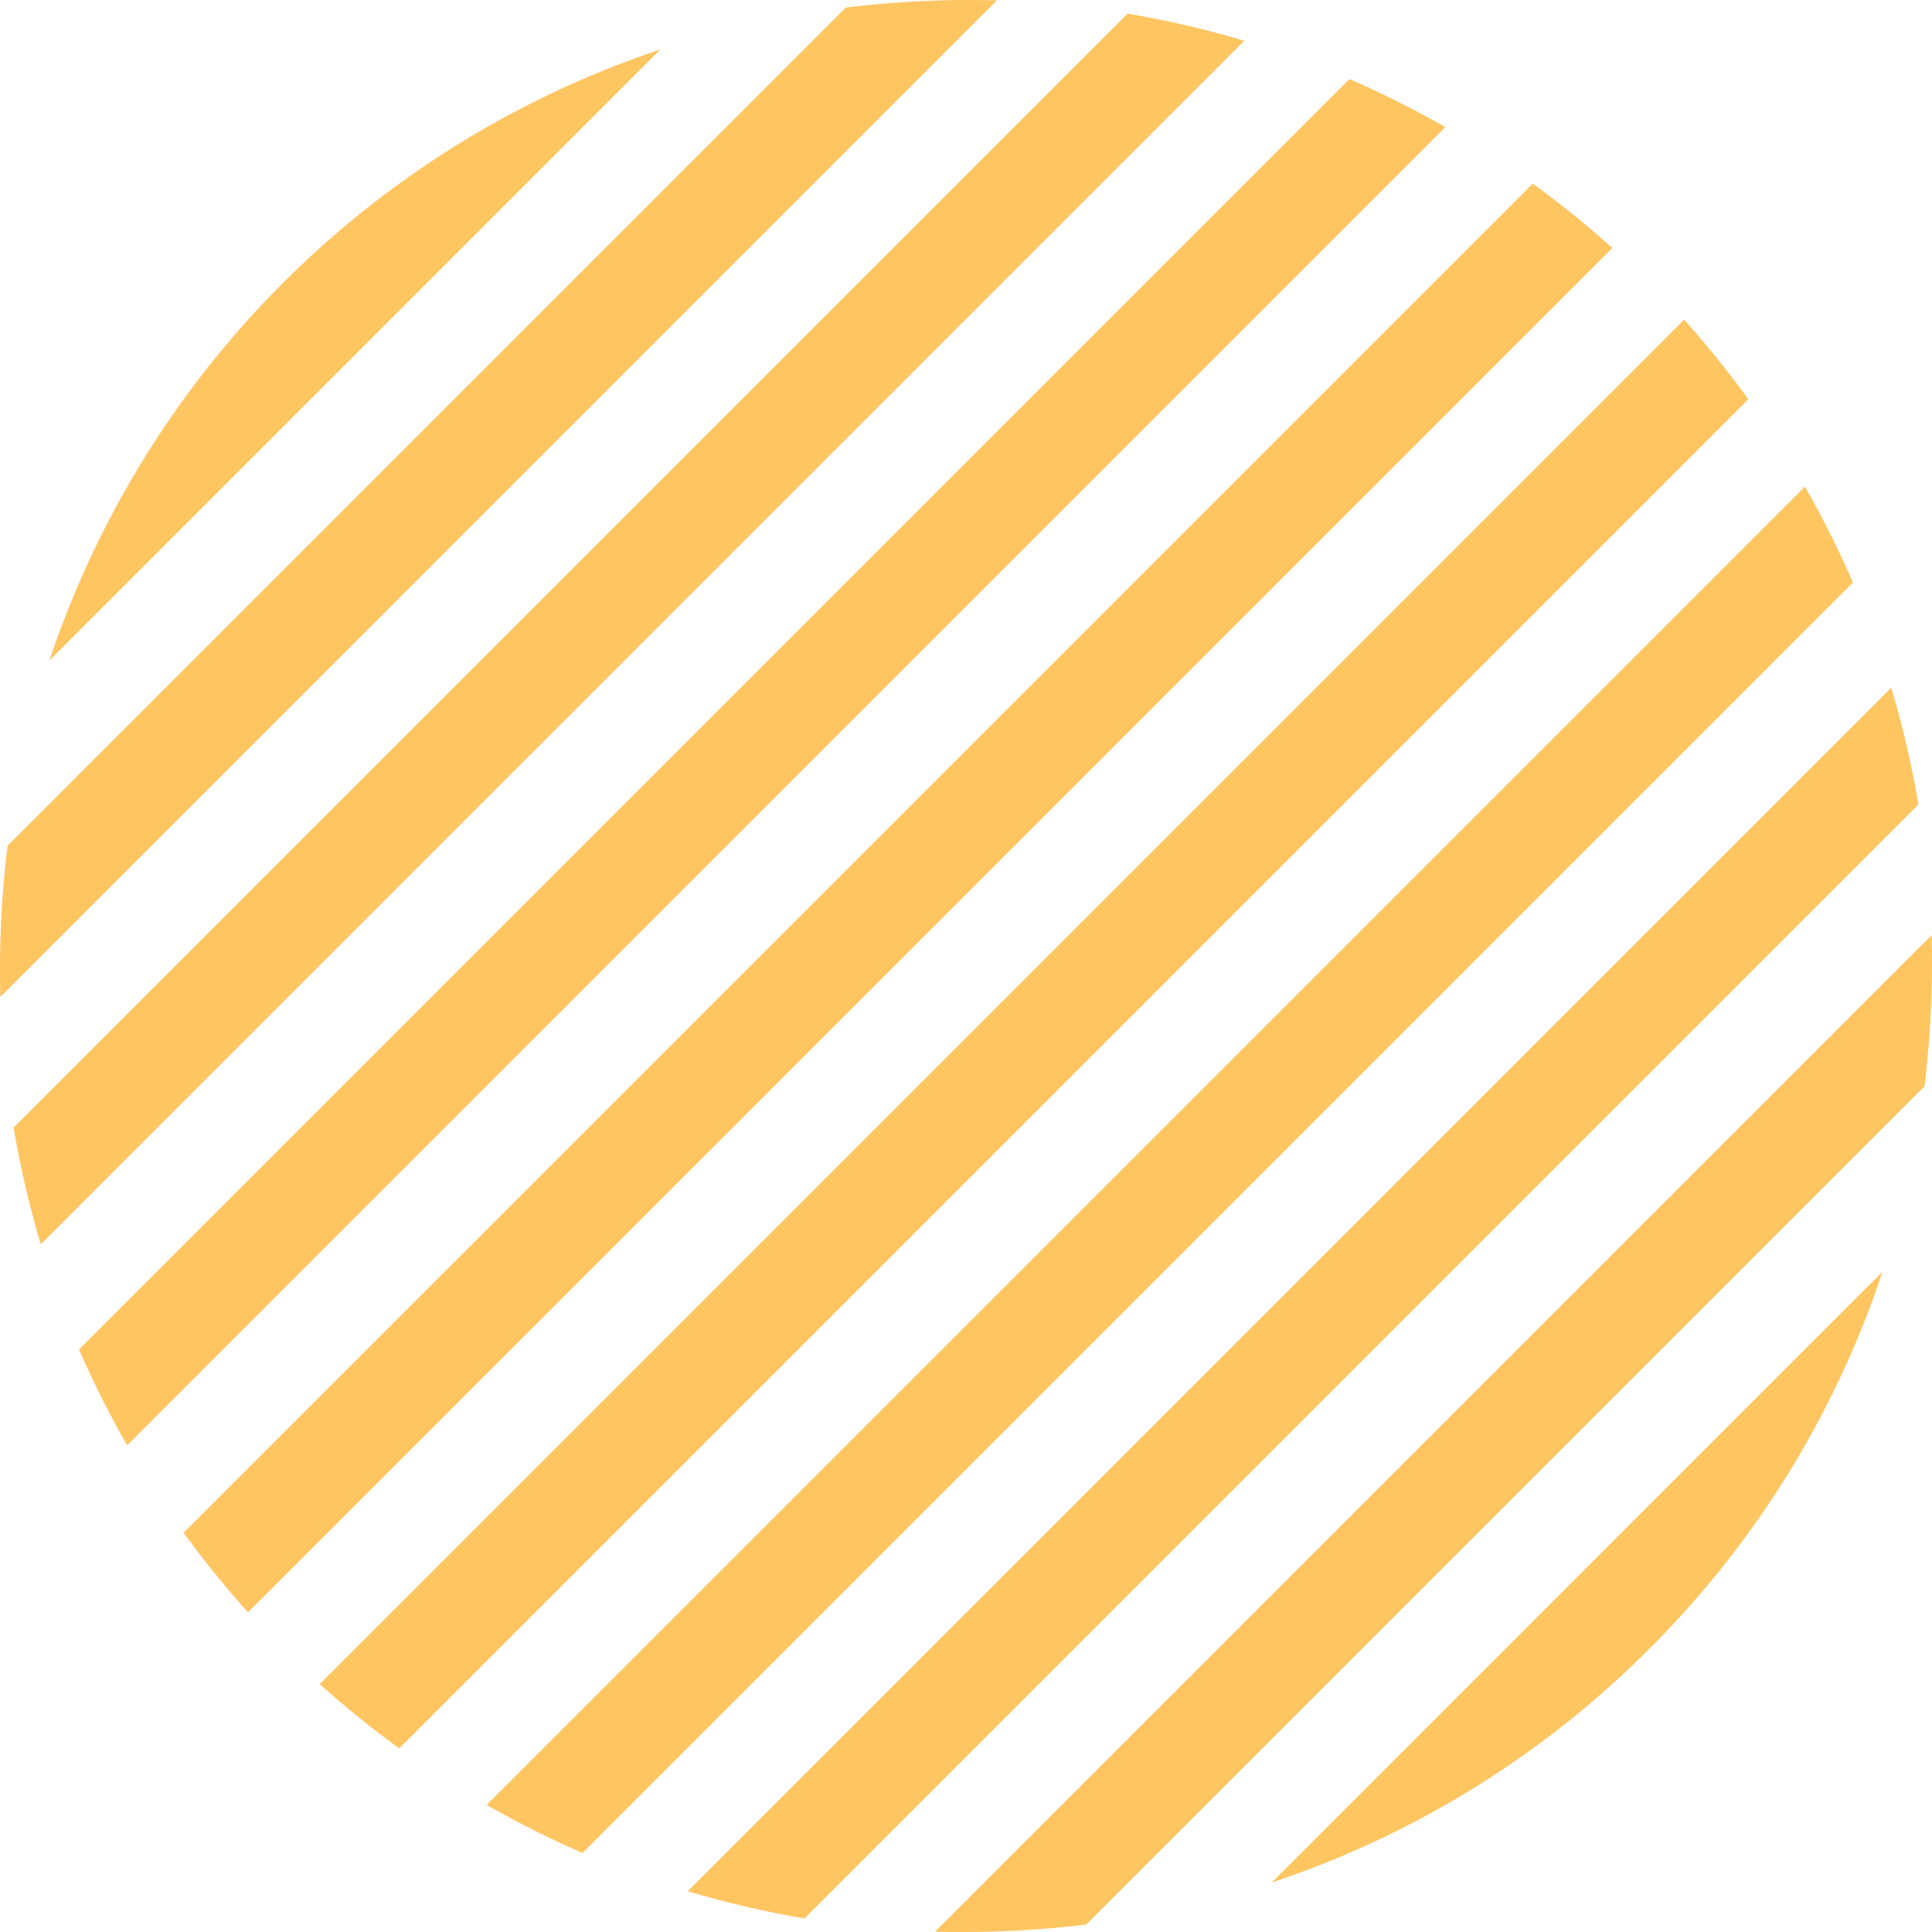 <svg xmlns="http://www.w3.org/2000/svg" width="329.066" height="329.068" viewBox="0 0 329.066 329.068"><path d="M1695.07,708.273l-229.8,229.791a171.046,171.046,0,0,0,10.97,13.552l232.38-232.382A173.139,173.139,0,0,0,1695.07,708.273ZM1502,974.795,1731.79,745a171.444,171.444,0,0,0-10.95-13.551L1488.45,963.838A172.845,172.845,0,0,0,1502,974.795Zm31.22,17.811L1749.6,776.218a170.1,170.1,0,0,0-8.18-16.329L1516.89,984.423A172.111,172.111,0,0,0,1533.22,992.606Zm37.8,11.144,189.73-189.725a165.233,165.233,0,0,0-4.63-19.887L1551.14,999.121A167.131,167.131,0,0,0,1571.02,1003.75Zm47.99,1.04,142.78-142.78a176.9,176.9,0,0,0,1.22-25.732L1593.28,1006.01A175.506,175.506,0,0,0,1619.01,1004.79Zm95.86-46.913a163.679,163.679,0,0,0,39.77-64.282L1650.6,997.644A163.652,163.652,0,0,0,1714.87,957.877Zm-51.02-267.415L1447.46,906.85a172.051,172.051,0,0,0,8.19,16.329l224.53-224.534A172.36,172.36,0,0,0,1663.85,690.462Zm-37.8-11.143L1436.32,869.047a167.1,167.1,0,0,0,4.63,19.883l204.98-204.986A168.6,168.6,0,0,0,1626.05,679.319Zm-47.99-1.037L1435.28,821.058a175.551,175.551,0,0,0-1.22,25.736l169.73-169.735A175.161,175.161,0,0,0,1578.06,678.282Zm-31.59,7.146L1442.43,789.474a164.777,164.777,0,0,1,104.04-104.046Z" transform="translate(-1434.002 -677)" fill="#ffc561" fill-rule="evenodd"/></svg>